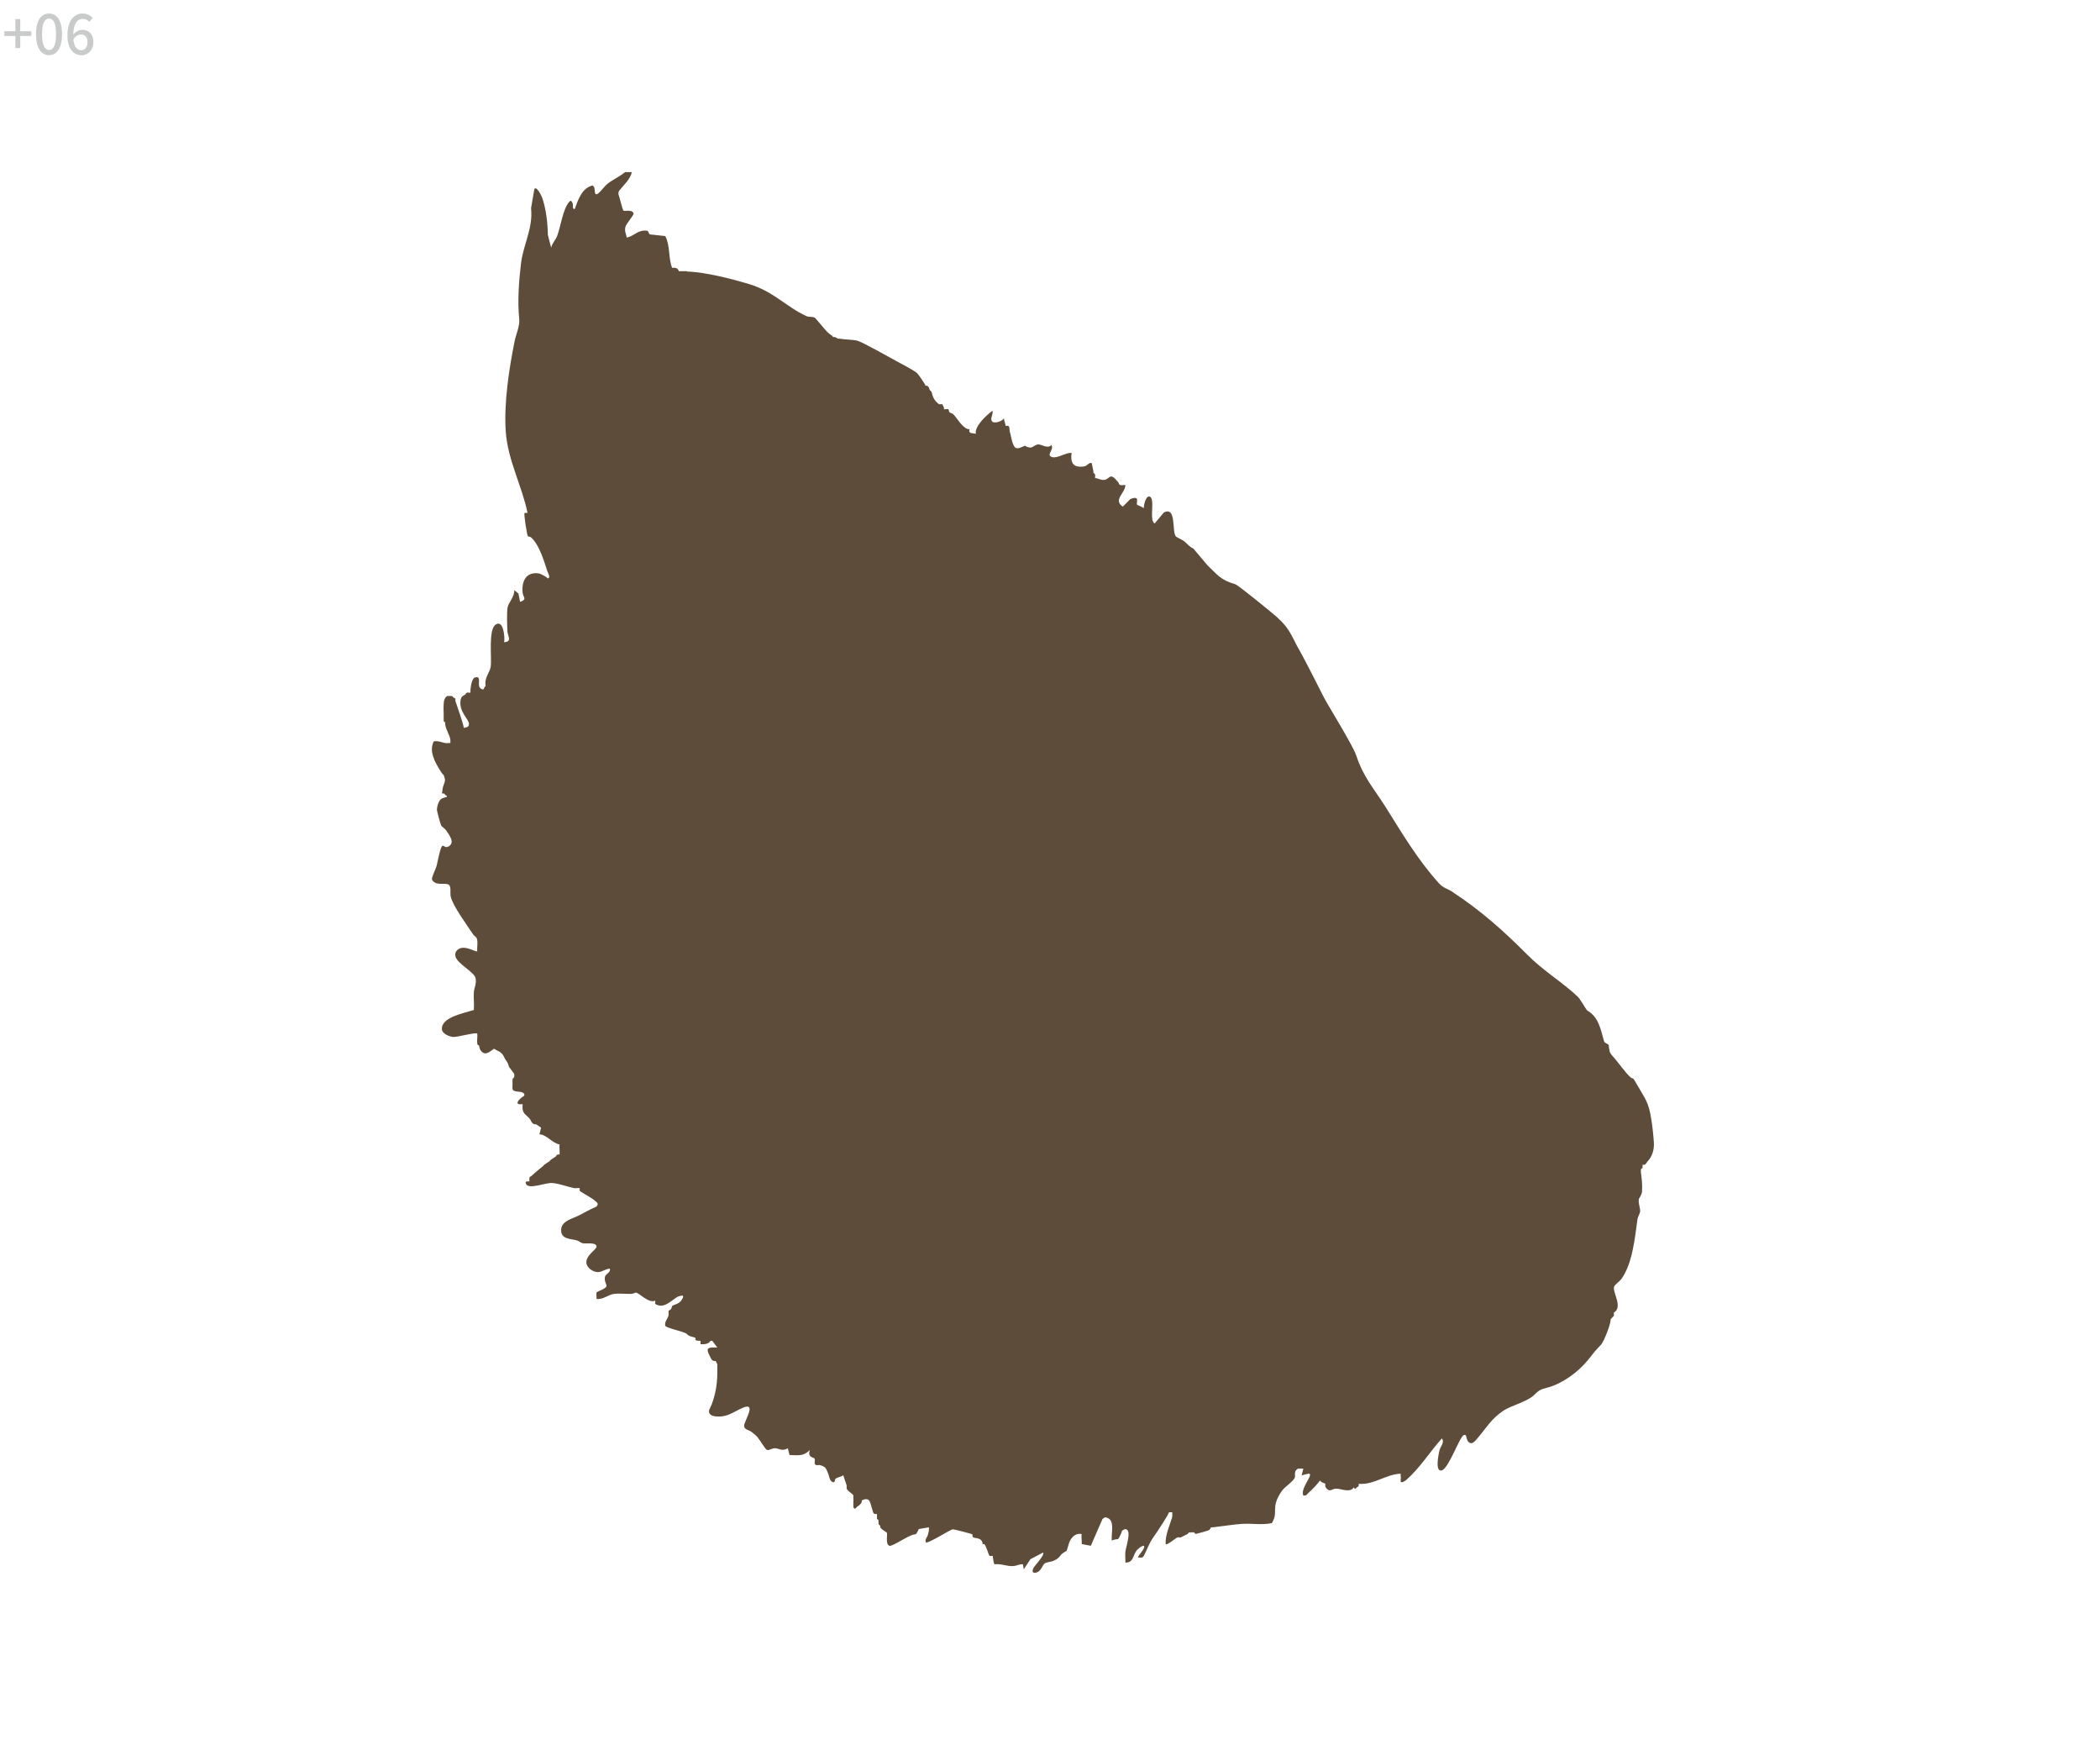 <?xml version="1.0" encoding="UTF-8"?>
<svg id="a4" xmlns="http://www.w3.org/2000/svg" viewBox="0 0 600 500">
  <defs>
    <style>
      .a4 {
        fill: #5d4c39;
      }

      .cls-2 {
        fill: #c9caca;
      }
    </style>
  </defs>
  <path class="a4" d="M196.35,77.48c-.79-.04-1.6,0-2.4,0-.22-.94-1.07-1.07-1.92-.96-1.14-2.98-.49-6.24-1.95-9.08l-4.49-.49-.53-1.01c-2.82-.44-3.58,1.38-5.97,1.94-.24-1.14-.68-1.8-.41-3.04.24-1.06,2.5-3.31,2.32-3.91-.33-1.14-2.64-.54-2.86-.75-.31-.3-1.15-3.97-1.46-4.77.04-.03-.04-.58.24-.94,1.26-1.63,3.21-3.26,3.6-5.3h-1.92c-1.54,1.27-3.48,2.11-5.05,3.35-.82.65-2.18,2.56-2.87,2.89-1.25.59-.25-2.1-1.44-2.4-2.99.72-4.09,4.1-5.03,6.71-.92.05-.23-1.09-.72-1.92-.38-.64-.55-.51-.97,0-1.73,2.12-2.33,6.98-3.34,9.61-.46,1.19-1.46,2.1-1.7,3.34l-.95-3.61c-.04-3.3-.49-7.29-1.55-10.44-.18-.54-1.53-3.6-2.3-2.74l-.95,5.52c.61,5.72-2.21,10.3-2.88,15.83-.61,5.05-1.02,10.86-.5,15.83.21,1.94-.92,4.37-1.32,6.34-1.6,7.93-3.1,17.75-2.53,25.81.58,8.19,4.58,15.34,6.22,23.21-.26.08-.69-.05-.85.07-.27.2.72,6.37.94,6.62.12.12.61.08.88.3,2.33,1.97,3.74,6.77,4.7,9.71.18.55,1.03,1.81.12,2.04-.33-.43-2.01-1.35-2.64-1.44-3.61-.49-4.88,2.31-4.55,5.51.14,1.36,1.41,1.87-.73,2.64l-.47-2.41-1.2-.95c.15,1.84-1.73,3.65-1.92,5.04-.23,1.71-.12,4.92-.02,6.74.07,1.35,1.45,2.93-.94,3.1.27-1.38-.2-6.55-2.42-5.05-2.17,1.46-1.07,9.51-1.42,12.01-.24,1.71-1.93,3.26-1.44,5.52-.63.36-.29,1.53-1.44.72-1.26-.88.61-3.77-1.68-3.12-.88.25-1.35,3.41-1.21,4.31-.3.09-.73-.07-.95,0-.43.16-.43.45-.48.48-.93.61-1.3.7-1.44,1.92-.36,3.16,2.4,5.23,2.42,6.47.02,1.21-.9.99-1.46,1.21-.31-1.76-1.76-5.7-2.4-7.67-.05-.17.04-.42-.06-.67-.11-.27-.38-.24-.42-.28l-.48-.48c-.1-.06-.32.04-.48,0h-.48c-.17.04-.39-.06-.48,0l-.48.48c-.45.72-.42,1.14-.48,1.92-.1,1.26.05,2.57,0,3.84-.01.32.05.67,0,.96l.4.3c-.04,1.8,1.27,3.35,1.51,4.97.04.29,0,.65,0,.96-.46-.05-1,.07-1.44,0-1.12-.19-2.11-.75-3.34-.46-.85,2-.52,3.33.21,5.26.3.8,2.1,4.08,2.65,4.31.52,1.44.5,1.57,0,2.88-.46,1.19-.25,1.47-.48,2.4l.67.05.29.43c.28.04.45.19.48.48-.22.05-1.25.39-1.44.48-.9.43-1.38,2.16-1.45,3.14-.03.37,1,4.14,1.21,4.54.24.46,1.08.89,1.44,1.44.93,1.43,2.58,3.44.74,4.56-.92.56-1.33-.18-1.7-.19-.7-.02-1.49,4.79-1.78,5.81-.28.98-1.49,3.25-1.3,3.92,1.09,1.75,3.16.9,4.49,1.28,1.19.34.6,2.42.84,3.48.58,2.66,4.72,8.3,6.42,10.85.26.4.8.68.95.97.54,1.04.09,2.67.23,3.85-.36.38-3.64-2-5.53-.49-.71.56-.91,1.24-.65,2.11.56,1.9,5.18,4.32,5.64,5.88.47,1.6-.35,2.86-.44,4.24-.1,1.66.14,3.37,0,5.03-2.54.88-9.4,1.99-9.12,5.54.1,1.26,2.09,2.06,3.16,2.17,1.17.11,6.52-1.41,6.94-.97.11.91-.15,2.02,0,2.88.11.6.47.45.48.48.16.45.13.97.48,1.44,1.29,1.74,2.46.44,3.84-.48.61.56,2.17.72,2.88,2.4.48,1.14,1.02,1.21,1.35,2.73l1.53,2.07c.07.27-.05.66,0,.96l-.4.34c-.17.52-.07,1.05-.08,1.57,0,.45-.07,1.05,0,1.44.22,1.18,2.68.34,3.36,1.44.01.16,0,.32,0,.48-1.53.9-3.22,2.78-.48,2.4-.05.4-.05,1.04,0,1.44.18,1.39,1.07,1.67,1.93,2.63.54.6.54,1.41,1.43,1.69.15.05.33-.04.48,0l1.44.96-.48,1.92c2.04.03,3.72,2.58,5.76,2.88-.13.88.09,1.96,0,2.88-.14.05-.33-.04-.48,0-.6.18-.45.46-.48.48-.49.3-.97.63-1.44.96-.33.23-.45.45-.48.48-.44.32-1.03.63-1.44.96-.23.19-.36.38-.48.48-1.1.93-2.32,1.88-3.36,2.88-.06.06-.3.01-.42.28-.1.23-.01.48-.06.68-.04.16.06.44,0,.48-.16.1-1.42-.29-.96.72.78,1.69,5.59-.39,7.45-.26,2.11.15,4.28,1.06,6.24,1.45.47.09,1.59-.07,1.66.01.06.07-.15.61.08.85.25.28,3.32,1.9,4.25,2.73.66.58,1.16.82.47,1.69-1.85.82-3.16,1.54-4.94,2.49-1.7.91-4.98,1.51-5.16,3.99-.21,2.89,2.62,2.67,4.5,3.19.58.16,1.06.68,1.6.8,1.01.23,3.65-.35,4,.8.28.91-3.08,2.55-2.9,4.78.11,1.44,1.79,2.58,3.15,2.67,1.21.09,2.38-.98,3.58-.98.26,1.12-1.16,1.46-1.38,2.21-.37,1.27.5,2.32.4,2.78-.16.75-2.41,1.41-2.81,1.77-.2.18.03,1.39-.04,1.87,1.84.3,3.29-1.21,5.04-1.43,1.47-.19,3.27.04,4.81.01.6-.01,1.19-.38,1.43-.37.87.05,3.71,3.23,5.49,2.28.09.29-.08.74,0,.95,2.47,1.55,4.44-.9,6.38-2.03.48-.28,1.05-.24,1.29-.37.85.11-.28,1.51-.46,1.7-.78.81-2.04.97-2.33,1.27-.16.17-.16.59-.34.86-.26.38-.69.45-.71.49-.11.26.11,1.05-.08,1.58-.33.93-1.11,1.61-.88,2.73.37-.08.71-.12,1.03-.14-.32.02-.66.06-1.03.14.13.63,5.2,1.62,6.1,2.29.51.8,2.19.93,2.46,1.16.4.33-.55.75,1.03.86.13-1.51-2.32-1.81-3.22-2.29-.48-.25-.91-.52-1.33-.78.42.26.85.53,1.33.78.91.48,3.36.78,3.22,2.29.16.01.32,0,.48,0v.96c1.01.07,2.29.03,2.88-.96-.43.05-.92.06-1.42.05.5,0,1,0,1.42-.05.17-.02.41.05.48,0,.05-.03.08-.14.14-.27-.07.13-.1.24-.14.27l1.44,1.92c-2.51-.11-3.48-.01-2.16,2.4.42.77.52,1.56,1.68,1.44-.26-.69-1.48-2.96-.96-3.35h0c-.52.39.7,2.66.96,3.35.12.32.43.7.48.96l.48.24h0s-.48-.24-.48-.24c.03.15-.02.32,0,.48l.16-.08-.16.08c.05.46-.02.97,0,1.44.01.32,0,.64,0,.97-.05,2.91-.57,5.8-1.59,8.53-.46,1.23-1.38,2.09-.26,3.01.64.53,2.25.53,3.04.45,2.22-.21,4.03-1.58,6.02-2.44,4.25-1.83.46,3.78.45,5.07-.01,1.16,1.28,1.19,1.94,1.68.72.53,1.33.99,1.93,1.67.57.65,2.19,3.45,2.67,3.59.74.21,1.47-.55,2.33-.48,1.18.1,2.01.94,3.62.02.23-.25.51-.4.8-.53-.3.13-.57.28-.8.53l.48,1.92c2.39.03,4.03.45,5.76-1.44-.55,2.27.88,1.92,1.39,2.45.31.32-.38,1.67.53,1.87h0c.29.06.68-.07.96,0,0,0,0,0,0,0,1.73.42,1.78.95,2.4,2.4h0c.3.69.35,2,1.2,2.4.92.43.53-.69,1.01-.98.6-.37,1.51-.48,2.11-.93l.96,2.88c0,.32.03.65,0,.96.37.74,1.73,1.46,1.92,1.92.04.11-.01.31,0,.48.03.45.03.98,0,1.44-.02.32.01.64,0,.96l.05.67.43.28c.23-.2.35-.37.48-.48.59-.52.96-.51,1.44-1.44.06-.12-.06-.34,0-.48,2.52-1.2,2.38.87,3,2.53.3.81.15,1.56,1.32,1.31.04.36.07,1.14,0,1.44l.43.28.05.68c.08.05-.07.35,0,.48.29.52.46.45.48.48.07.11-.07.37,0,.48.52.75,1.37,1.12,1.85,1.49.36.27-.49,3.44.79,3.79.96.27,5.7-3.27,7.31-3.25.37-.05.44-.39.6-.58.17-.22.31-.66.48-.96l2.88-.48s0,.96,0,.96c-.06.13-.25,1.06-.32,1.27-.24.77-.81,1.09-.6,2,.21.83,7.16-3.71,7.78-3.66.51.04,5.32,1.26,5.54,1.44.14.12,0,.64.14.77.62.53,2.68-.03,2.81,2.02.13.05.33-.05.48,0,.57.59,1.2,3.05,1.48,3.33.13.14.65,0,.92.03.12.7.17,1.76.48,2.4,1.95-.26,3.59.68,5.54.5.95-.09,1.66-.61,2.61-.5l.24,1.44,1.9-2.89,3.61-1.9c.64.66-2.52,3.78-2.83,4.6-.25.66-.28,1.31.68,1.16,1.65-.27,1.88-2.14,2.62-2.65.58-.4,1.78-.43,2.41-.71.32-.14.66-.3.96-.48h0c.82-.48,1.34-1.4,1.44-1.44.67-.58,1.37-.9,1.44-.96.11-.1.73-2.49.96-2.88h0c.75-1.3,1.76-2.25,3.36-1.92-.18.78.1,1.99.01,2.86l2.6.48,3.21-7.37c.05-.45.84-.69.89-.77,3.14.46,1.56,4.49,1.92,6.71.53-.47,1.6-.36,1.85-.55.1-.08,1.04-1.9,1.03-2.33-.12,0-.66-.13-1.04-.39.38.26.92.4,1.04.39.19,0,.51-.38.79-.42,2.27-.28.29,5.23.18,6.42-.1,1.03.04,2.08,0,3.11,2.31.06,2.09-1.89,3.13-3.34.57-.8,2.76-2.36,2.14-.74-.32.83-1.36,1.71-1.68,2.64h1.2c.04-.06.27-.09.48-.48,1.03-1.92,1.43-3.53,2.87-5.52.91-1.26,4.14-6.15,4.33-6.94h.96c-.1.25.07,1.01-.1,1.57-.76,2.46-1.95,4.91-1.82,7.54.38.42,2.73-1.64,3.36-1.92.22-.1.72.09.96,0,0,0,.83-.42.96-.48l.96-.48c.19-.24.47-.45.48-.48.47.04.98-.06,1.44,0,.04,0,.09.51.61.41.73-.14,2.66-.71,3.4-.96.65-.22.57-.66.78-.89-.46.05-1-.07-1.44,0-.98-.41-.39-1.7-.25-2.41.34-1.72.84-3.43,1.33-5.13-.49,1.7-.99,3.41-1.33,5.13-.14.71-.73,1.99.25,2.41.44-.07.98.05,1.44,0,.15-.16.09-.25.48-.48.03-.02.08-.03.14-.03-.06,0-.11.01-.14.03-.39.23-.33.32-.48.48.16-.02.32.02.48,0,2.69-.29,5.8-.81,8.37-.98,2.78-.18,5.73.36,8.45-.2.29-.17.32-.5.45-.73h0c.77-1.39.44-2.72.62-4.16.19-1.58,1.02-3.11,1.92-4.39.78-1.11,3.31-2.69,3.67-3.8.01-.04.02-.07.03-.11.06-.26-.02-.65,0-.96.07-.87.45-1.22.98-1.49,0,.02-.02.03-.02.05h1.44s-.48,1.92-.48,1.92l1.92-.48c-.29-.29-.4-.6-.96-.48.56-.12.67.19.96.48.03.03.4-.06.47.26.2.88-2.79,4.29-1.91,5.98.89.19,1.14-.48,1.68-.96,1.13-.99,2.2-2.18,3.12-3.36.09.58,1.37.79,1.44.96.16.38-.28.67.48,1.44.98,1,1.36,0,2.59-.04,1.43-.04,4.14,1.35,5.14-.42-.03.06.25.48.29.55.21-.14.45-.35.61-.56.06-.07.35,0,.48-.48.04-.14-.02-.31,0-.48,4.2.41,7.8-2.74,11.99-2.88-.1.37.12,1.33,0,1.44v.96c.63.13.93-.21,1.44-.48,4.06-3.54,6.73-7.99,10.31-11.99.87,1.1-.37,2.26-.62,3.22-.31,1.16-1.44,6.51.62,5.9,1.97-.59,5.03-9.47,6.24-10.07.9-.44.68,1.04,1.18,1.7,1.06,1.4,2.01.08,2.9-.97,2.49-2.92,3.73-5.29,7.2-7.67,2.14-1.47,7.1-2.65,9-4.67,1.86-1.97,2.83-1.51,5.38-2.53,4.42-1.76,8.16-4.95,10.96-8.7,1.13-1.51,1.55-1.79,2.69-3.07.8-.9,2.92-6.35,2.65-7.18.41-.27.51-.68.96-.96.05-.3-.07-.7,0-.96.08-.28.14-.54.21-.8-.06.26-.13.52-.21.8,2.67-1.58-.44-5.76.05-7.38.18-.6,1.61-1.54,2.1-2.23,3.19-4.45,3.84-11.77,4.58-17.01.11-.8.77-1.75.78-2.4.01-.81-.69-2.71-.31-3.6.04-.1.26-.24.68-1.26.08-.2.13-.43.15-.65.22-3.52-.52-5.42-.28-6.41.06-.26.41-.29.42-.32.04-.12.04-.84,0-.96,1,.18,1.08-.6,1.44-.96,1.39-1.38,1.94-3.52,1.81-5.41-.03-.42-.06-.85-.1-1.29-.2-2.36-.5-4.85-.96-7.14-.74-3.68-2.28-5.41-4.12-8.72-.97-1.75-.74-.85-1.43-1.42-1.39-1.15-3.73-4.55-5.28-6.23-.92-1.01-.7-1.41-.96-2.4h0c-.04-.15.04-.34,0-.48-.2-.64-1.19-.56-1.39-1.25-.99-3.44-1.49-6.87-4.85-8.82-.2-.12-1.93-3.2-2.62-3.86-4.63-4.36-9.77-7.32-14.4-11.98-6.9-6.95-13.46-12.77-21.67-18.14-1.29-.84-2.33-.91-3.53-2.22-6.14-6.72-10.6-14.37-15.42-22-3.45-5.45-6.21-8.3-8.34-14.69-.93-2.79-8.24-14.59-9.11-16.31-.5-.99-5.66-11.21-6.87-13.27-2.44-4.17-2.64-6.24-6.54-9.77-1.43-1.29-11.14-9.23-12.08-9.51-3.98-1.17-4.82-2.41-7.84-5.35,0,0,0,0,0,0l-4.07-4.81c-1.12-.49-1.78-1.43-2.67-2.13-.56-.44-2.03-1.04-2.29-1.3-1.26-1.3.24-8.75-3.46-6.88l-2.62,3.13c-1.72-.77.26-7.14-1.44-7.67-1.14-.36-1.73,2.61-1.68,3.36-.39-.46-1.75-.88-1.87-1-.48-.47,1.03-2.84-1.97-1.65l-2.15,2.17c-2.92-2.01.77-3.85.72-6.23-2.16.33-1.52-.16-2.17-.93-2.36-2.84-2.18-.7-3.83-.49-1.04.14-2.21-.64-2.64-.5-.05-.3.08-.72,0-.96-.2-.61-.47-.45-.48-.48-.04-.15.04-.33,0-.48l-.48-2.4c-.97-.19-1.17.82-2.15.97-3.11.46-3.98-.91-3.61-3.85-1.5-.21-4.09,1.64-5.54,1.19-1.9-.6.6-2.02-.2-3.42-1.03.94-2.21.13-3.33-.15-1.12-.28-1.65.68-2.64.85-.34.06-1.94-.44-1.39-.61-.74.23-1.96,1.03-2.76.74-1.06-.38-1.45-3.61-1.79-4.7-.26-.82.25-1.96-1.18-1.6-.09-.73-.43-1.42-.52-2.17-.47.85-2.83,1.64-3.41.8,0-.01-.02-.03-.03-.04-.52-.84.5-2,.17-2.94-1.63,1.24-5.24,4.42-4.73,6.77-.15-.7-2.28.25-1.8-1.48-1.87.05-3.61-3.34-4.67-4.3-.35-.32-.92-.36-1.11-.58-.27-.31.2-1.13-1.05-.84h-.48s-.01.01-.02.02c0,0,.02-.01.02-.02.14-.46-.32-1.02-.48-1.44h-.96c-.99-.76-1.61-1.61-1.92-2.88-.36-1.48-.57-.43-.96-1.92l-.48-.48h-.48c.06-.24-2.05-3.3-2.4-3.6-1.01-.87-4.64-2.73-6.07-3.52-1.88-1.03-9.68-5.43-11.04-5.75-1.44-.33-3.52-.29-4.96-.56-.15-.03-.32.03-.48,0-.06-.01-.47-.28-.96-.48-.14-.06-.34.05-.48,0-.03-.01-.14-.24-.48-.48-.35-.24-.87-.67-1.19-.97-.64-.59-3.29-3.93-3.59-4.08-.77-.38-1.58-.08-2.41-.46-5.87-2.71-9.35-7.1-16.67-9.24-5.14-1.5-11.62-3.16-16.91-3.47h-.48Z"/>
  <g>
    <path class="cls-2" d="M4.39,13.73v-3.46H1.23v-1.34h3.16v-3.47h1.39v3.47h3.17v1.34h-3.17v3.46h-1.39Z"/>
    <path class="cls-2" d="M14.02,15.76c-.77,0-1.44-.23-1.99-.7-.56-.46-.99-1.14-1.29-2.03-.3-.89-.45-1.98-.45-3.27s.15-2.37.45-3.25c.3-.88.73-1.54,1.29-1.98.56-.45,1.22-.67,1.99-.67s1.42.22,1.97.67c.55.45.98,1.11,1.28,1.98.3.88.45,1.96.45,3.25s-.15,2.38-.45,3.27c-.3.89-.73,1.57-1.28,2.03-.55.46-1.21.7-1.97.7ZM14.02,14.29c.39,0,.73-.15,1.03-.45.3-.3.54-.78.7-1.44.17-.66.25-1.54.25-2.64s-.08-1.97-.25-2.62c-.17-.65-.4-1.11-.7-1.4-.3-.29-.65-.43-1.03-.43s-.73.14-1.03.43c-.3.29-.54.75-.71,1.4s-.26,1.52-.26,2.62.09,1.98.26,2.64.41,1.14.71,1.44c.3.3.65.45,1.03.45Z"/>
    <path class="cls-2" d="M23.25,15.76c-.55,0-1.07-.12-1.55-.34-.48-.23-.91-.57-1.27-1.03-.36-.46-.64-1.04-.85-1.74-.21-.7-.31-1.52-.31-2.47,0-1.13.12-2.09.35-2.89.23-.79.55-1.45.96-1.96.41-.51.87-.89,1.39-1.12.52-.24,1.07-.35,1.64-.35.65,0,1.21.12,1.68.37.47.25.87.54,1.2.9l-.98,1.12c-.21-.26-.47-.46-.8-.62-.32-.16-.66-.24-1.02-.24-.5,0-.96.15-1.38.45-.42.3-.75.8-1,1.5-.25.7-.38,1.65-.38,2.86,0,.95.09,1.73.28,2.34s.45,1.07.8,1.37.75.45,1.2.45c.33,0,.64-.09.91-.28.27-.19.49-.45.65-.8.16-.35.24-.76.24-1.24s-.08-.87-.23-1.19c-.15-.33-.37-.57-.65-.74-.28-.17-.62-.26-1.03-.26-.33,0-.7.11-1.09.34-.39.22-.76.61-1.1,1.17l-.08-1.34c.23-.31.49-.58.78-.8.29-.22.6-.4.91-.52.32-.12.62-.18.9-.18.65,0,1.21.13,1.7.39.49.26.87.65,1.14,1.18.27.52.41,1.18.41,1.97s-.16,1.41-.48,1.97c-.32.55-.73.99-1.25,1.3s-1.09.47-1.71.47Z"/>
  </g>
</svg>
